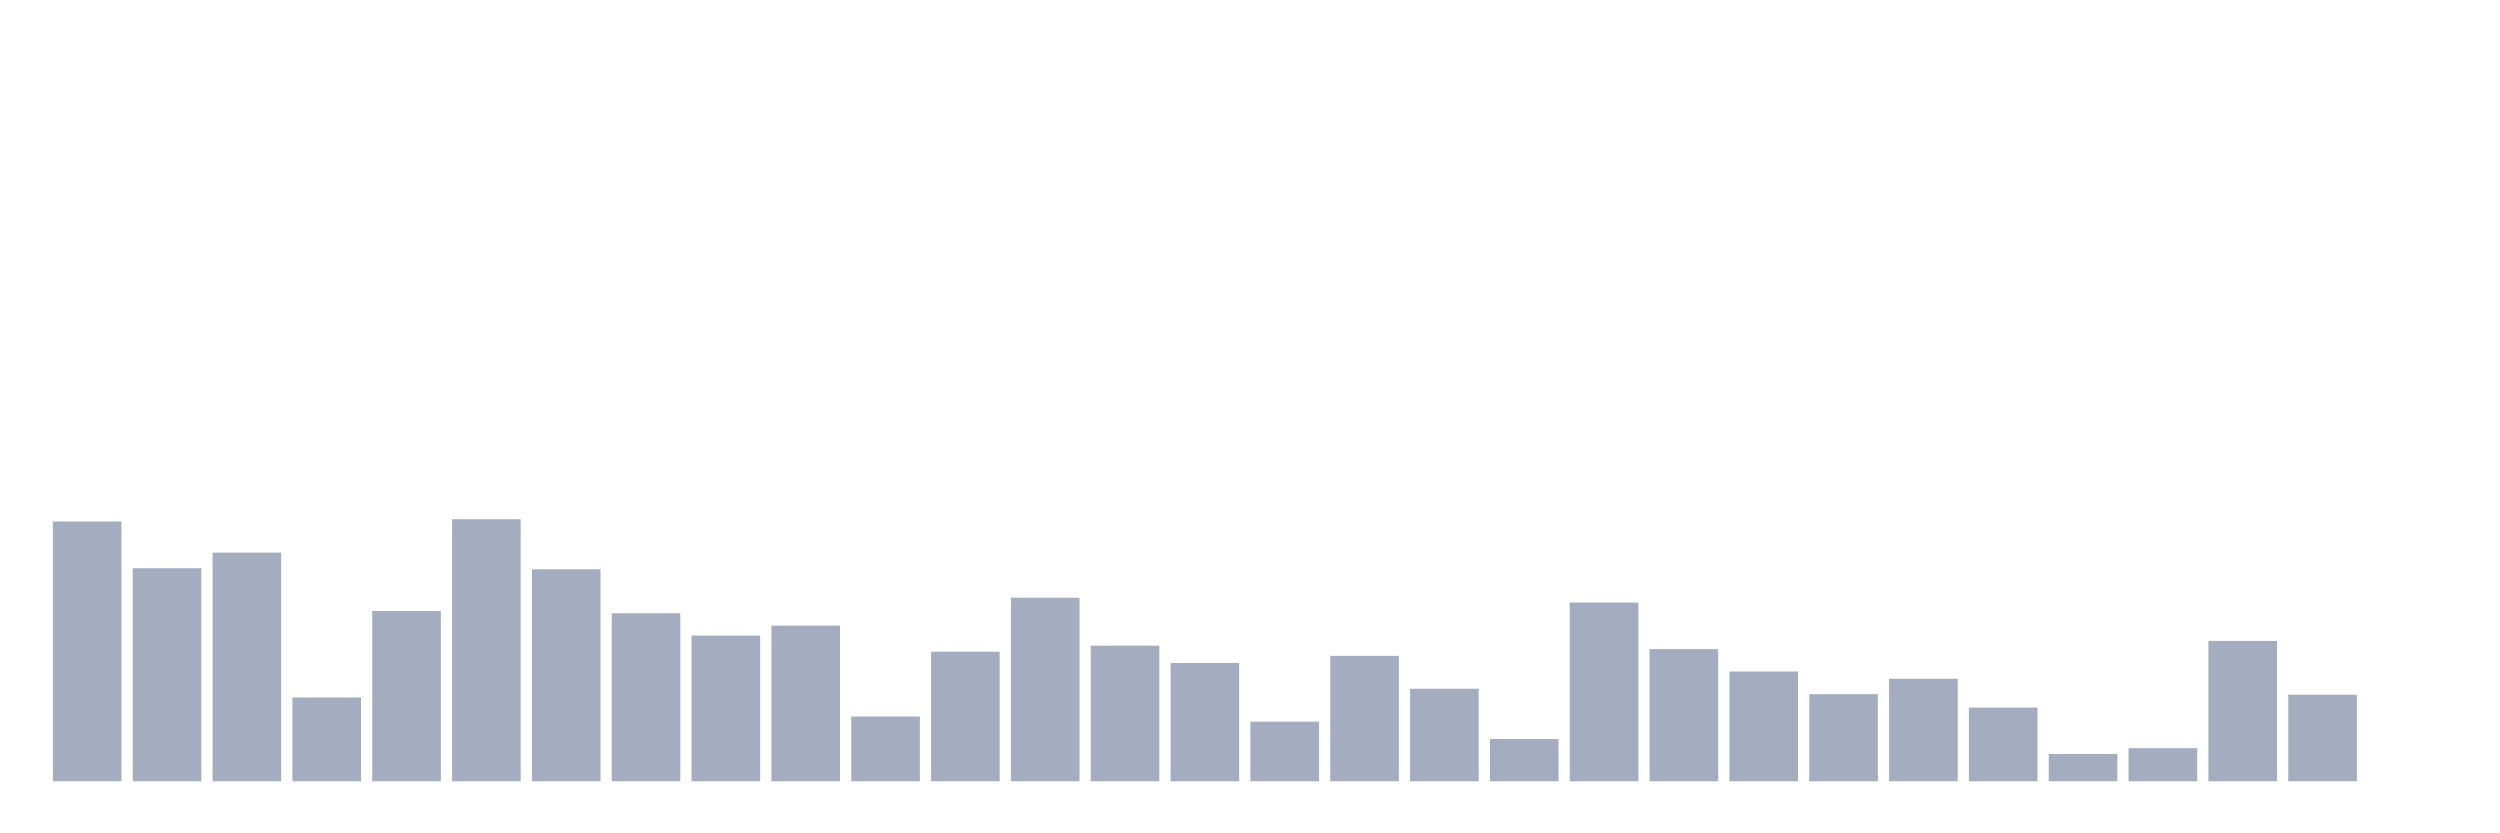 <svg xmlns="http://www.w3.org/2000/svg" viewBox="0 0 480 160"><g transform="translate(10,10)"><rect class="bar" x="0.153" width="13.175" y="90.128" height="49.872" fill="rgb(164,173,192)"></rect><rect class="bar" x="15.482" width="13.175" y="99.099" height="40.901" fill="rgb(164,173,192)"></rect><rect class="bar" x="30.81" width="13.175" y="96.104" height="43.896" fill="rgb(164,173,192)"></rect><rect class="bar" x="46.138" width="13.175" y="123.915" height="16.085" fill="rgb(164,173,192)"></rect><rect class="bar" x="61.466" width="13.175" y="107.306" height="32.694" fill="rgb(164,173,192)"></rect><rect class="bar" x="76.794" width="13.175" y="89.694" height="50.306" fill="rgb(164,173,192)"></rect><rect class="bar" x="92.123" width="13.175" y="99.309" height="40.691" fill="rgb(164,173,192)"></rect><rect class="bar" x="107.451" width="13.175" y="107.741" height="32.259" fill="rgb(164,173,192)"></rect><rect class="bar" x="122.779" width="13.175" y="112.024" height="27.976" fill="rgb(164,173,192)"></rect><rect class="bar" x="138.107" width="13.175" y="110.122" height="29.878" fill="rgb(164,173,192)"></rect><rect class="bar" x="153.436" width="13.175" y="127.57" height="12.43" fill="rgb(164,173,192)"></rect><rect class="bar" x="168.764" width="13.175" y="115.124" height="24.876" fill="rgb(164,173,192)"></rect><rect class="bar" x="184.092" width="13.175" y="104.76" height="35.24" fill="rgb(164,173,192)"></rect><rect class="bar" x="199.42" width="13.175" y="113.971" height="26.029" fill="rgb(164,173,192)"></rect><rect class="bar" x="214.748" width="13.175" y="117.281" height="22.719" fill="rgb(164,173,192)"></rect><rect class="bar" x="230.077" width="13.175" y="128.558" height="11.442" fill="rgb(164,173,192)"></rect><rect class="bar" x="245.405" width="13.175" y="115.918" height="24.082" fill="rgb(164,173,192)"></rect><rect class="bar" x="260.733" width="13.175" y="122.238" height="17.762" fill="rgb(164,173,192)"></rect><rect class="bar" x="276.061" width="13.175" y="131.883" height="8.117" fill="rgb(164,173,192)"></rect><rect class="bar" x="291.39" width="13.175" y="105.689" height="34.311" fill="rgb(164,173,192)"></rect><rect class="bar" x="306.718" width="13.175" y="114.63" height="25.37" fill="rgb(164,173,192)"></rect><rect class="bar" x="322.046" width="13.175" y="118.928" height="21.072" fill="rgb(164,173,192)"></rect><rect class="bar" x="337.374" width="13.175" y="123.286" height="16.714" fill="rgb(164,173,192)"></rect><rect class="bar" x="352.702" width="13.175" y="120.321" height="19.679" fill="rgb(164,173,192)"></rect><rect class="bar" x="368.031" width="13.175" y="125.847" height="14.153" fill="rgb(164,173,192)"></rect><rect class="bar" x="383.359" width="13.175" y="134.758" height="5.242" fill="rgb(164,173,192)"></rect><rect class="bar" x="398.687" width="13.175" y="133.65" height="6.35" fill="rgb(164,173,192)"></rect><rect class="bar" x="414.015" width="13.175" y="113.057" height="26.943" fill="rgb(164,173,192)"></rect><rect class="bar" x="429.344" width="13.175" y="123.376" height="16.624" fill="rgb(164,173,192)"></rect><rect class="bar" x="444.672" width="13.175" y="140" height="0" fill="rgb(164,173,192)"></rect></g></svg>